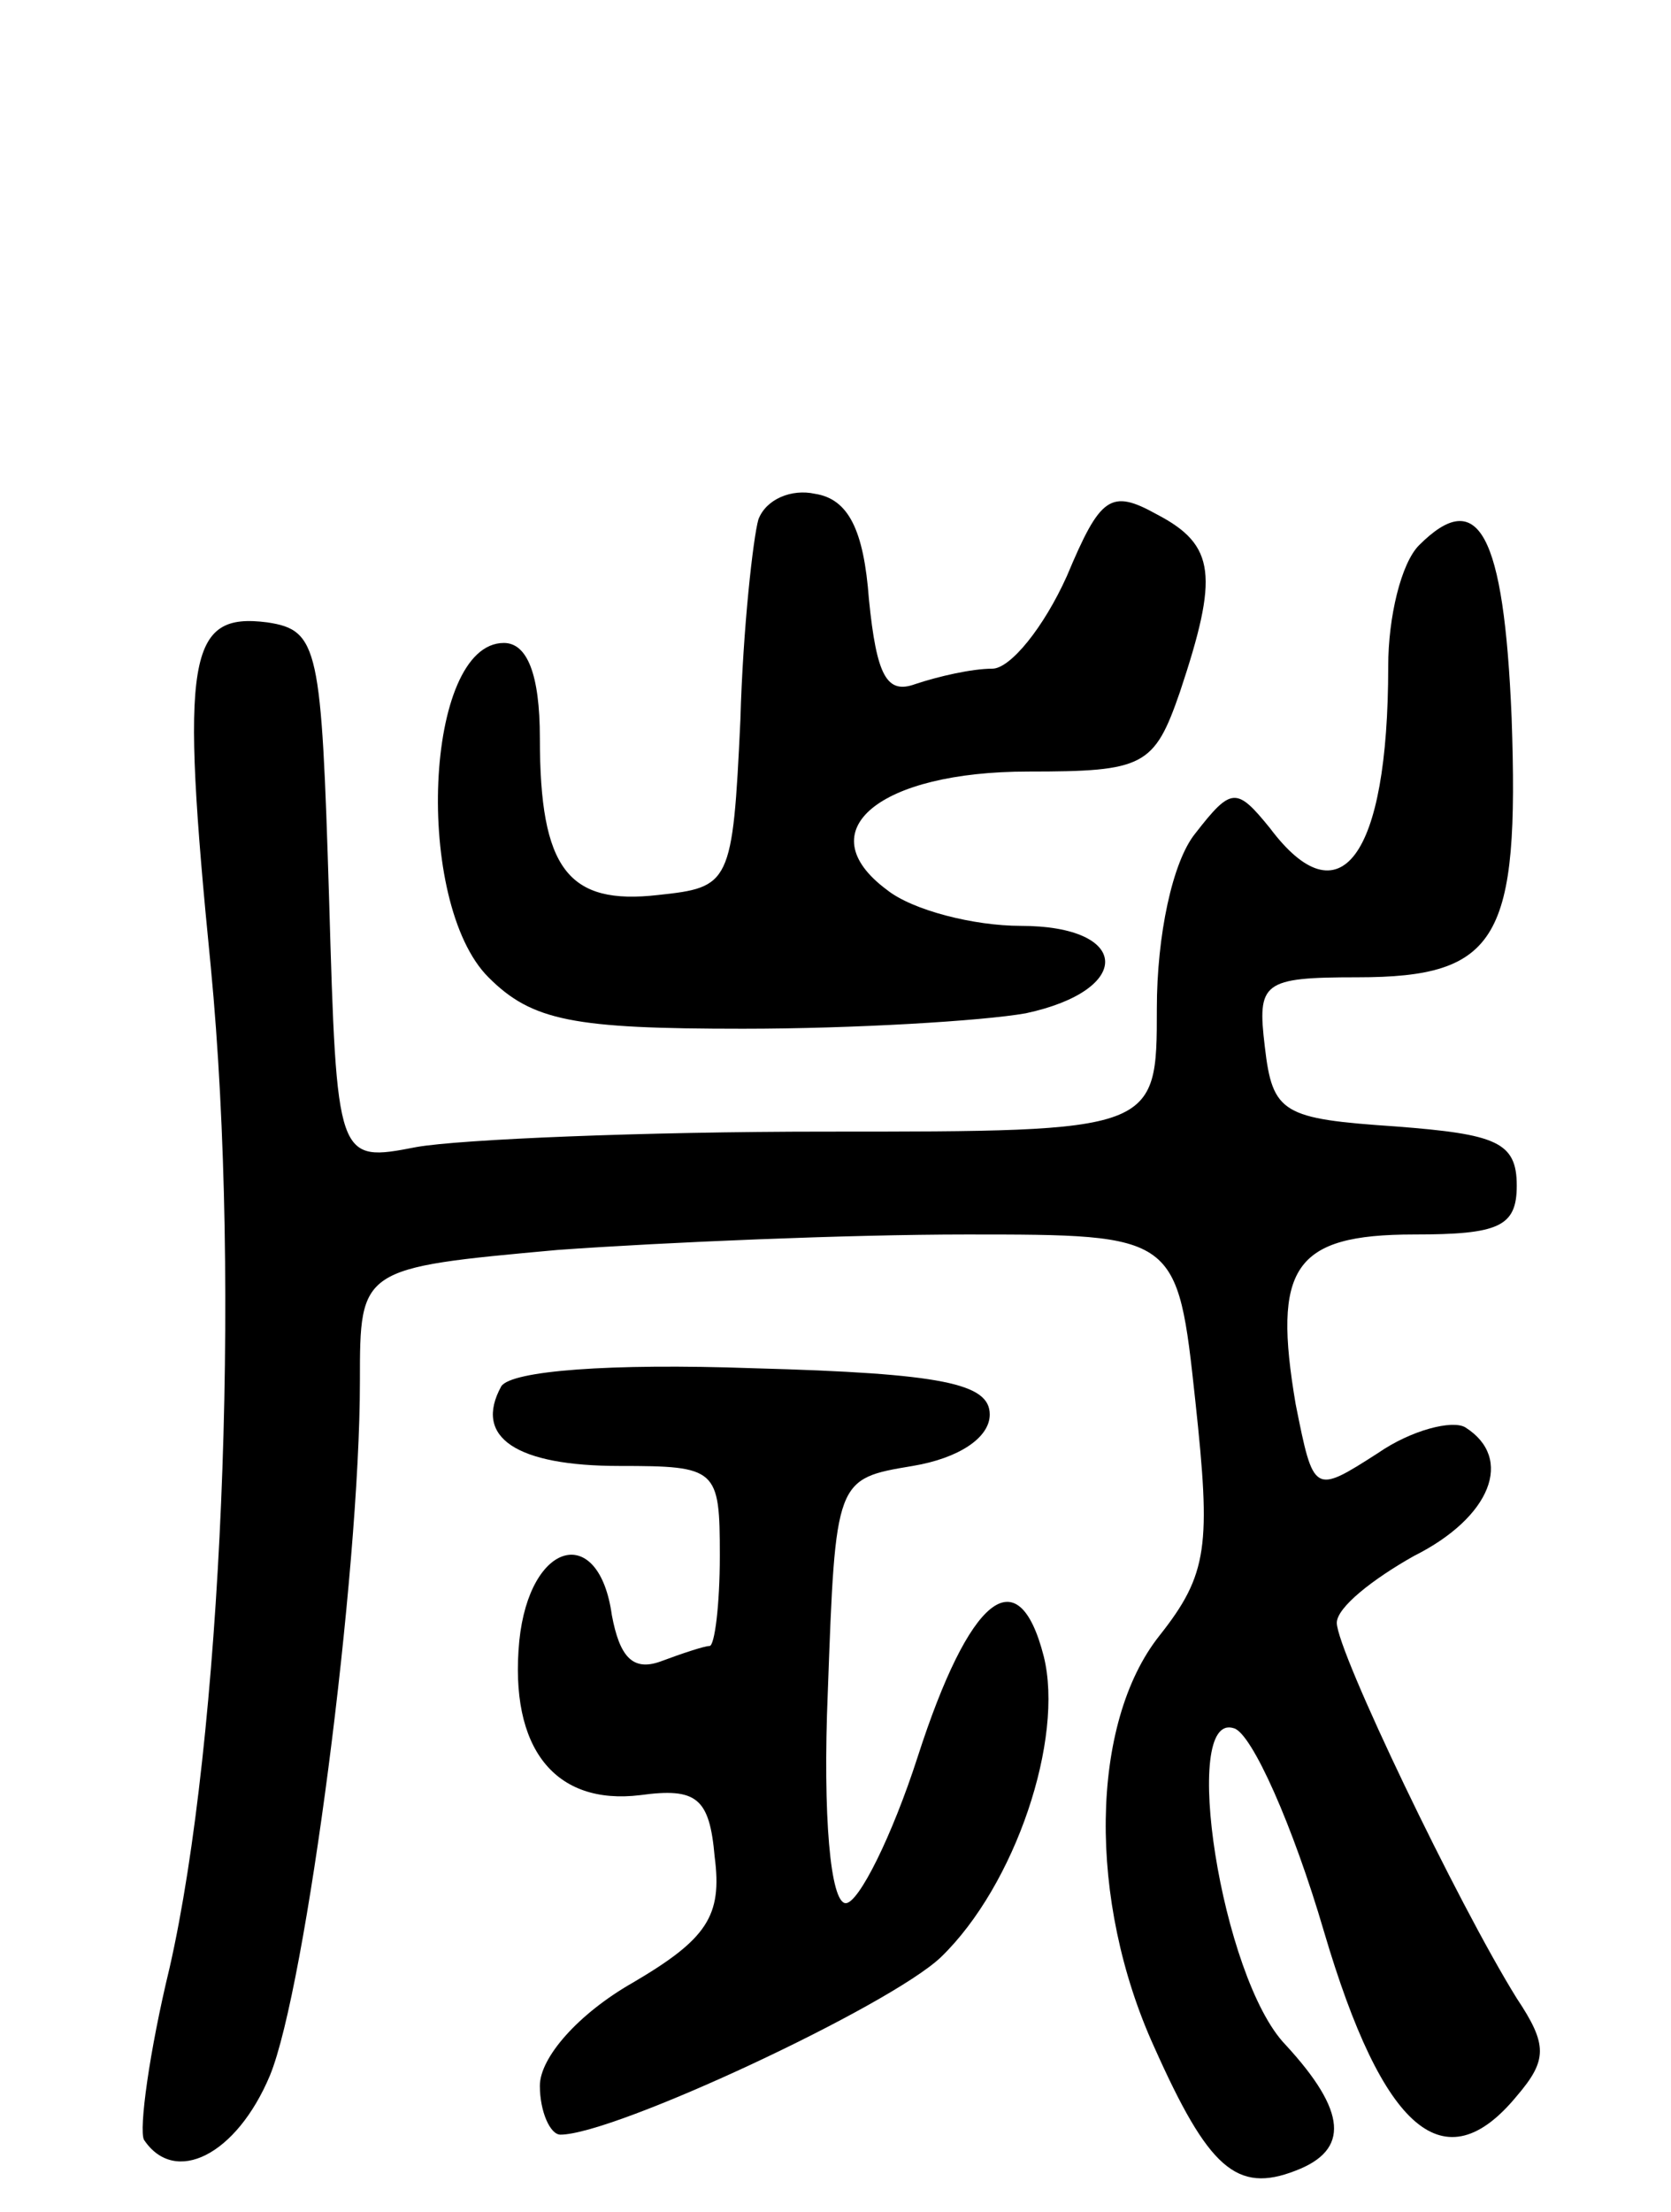 <svg version="1.0" xmlns="http://www.w3.org/2000/svg"
 width="65pt" height="86pt" viewBox="0 0 65 86"
 preserveAspectRatio="xMidYMid meet">
<g transform="translate(0,86) scale(0.1,-0.1)"
fill="#000000" stroke="none">
<path d="M295 658 c-2 -7 -6 -42 -7 -78 -3 -64 -4 -65 -32 -68 -35 -4 -46 10
-46 61 0 25 -5 37 -14 37 -31 0 -35 -101 -6 -130 17 -17 33 -20 99 -20 43 0
93 3 110 6 42 9 41 34 -2 34 -18 0 -42 6 -52 14 -31 23 -3 46 55 46 45 0 49 2
59 31 15 45 14 57 -9 69 -18 10 -22 7 -35 -24 -9 -20 -22 -36 -29 -36 -8 0
-21 -3 -30 -6 -11 -4 -15 3 -18 33 -2 27 -8 39 -21 41 -9 2 -19 -2 -22 -10z"/>
<path d="M552 648 c-7 -7 -12 -28 -12 -47 0 -75 -19 -99 -46 -63 -13 16 -15
16 -29 -2 -9 -11 -15 -40 -15 -68 0 -48 0 -48 -129 -48 -71 0 -142 -3 -159 -6
-31 -6 -31 -6 -34 97 -3 97 -4 104 -24 107 -31 4 -34 -13 -22 -134 12 -125 4
-301 -16 -389 -8 -33 -12 -63 -10 -67 12 -18 36 -6 49 25 14 34 35 195 35 270
0 44 0 44 77 51 42 3 113 6 159 6 82 0 82 0 89 -65 6 -56 5 -67 -14 -91 -27
-34 -28 -103 -2 -160 21 -47 32 -57 55 -48 21 8 20 23 -4 49 -25 26 -41 130
-20 123 7 -2 23 -38 35 -79 23 -78 47 -98 75 -64 12 14 12 20 0 38 -23 37 -70
135 -70 146 0 6 14 17 30 26 30 15 39 38 20 50 -5 3 -21 -1 -34 -10 -25 -16
-25 -16 -32 19 -9 53 -1 66 46 66 33 0 40 3 40 19 0 17 -8 20 -47 23 -44 3
-48 5 -51 31 -3 25 -1 27 36 27 55 0 63 15 60 101 -3 72 -13 90 -36 67z"/>
<path d="M195 321 c-11 -20 6 -31 46 -31 38 0 39 -1 39 -35 0 -19 -2 -35 -4
-35 -2 0 -11 -3 -19 -6 -11 -4 -16 2 -19 18 -5 36 -32 29 -36 -10 -4 -42 14
-64 47 -60 22 3 27 -1 29 -24 3 -23 -3 -32 -32 -49 -21 -12 -36 -29 -36 -40 0
-10 4 -19 8 -19 21 0 128 50 148 69 29 28 48 85 40 117 -10 39 -29 23 -49 -39
-10 -31 -23 -57 -28 -57 -6 0 -9 34 -7 82 3 83 3 83 33 88 18 3 30 11 30 20 0
12 -18 16 -92 18 -56 2 -94 -1 -98 -7z"/>
</g>
</svg>
